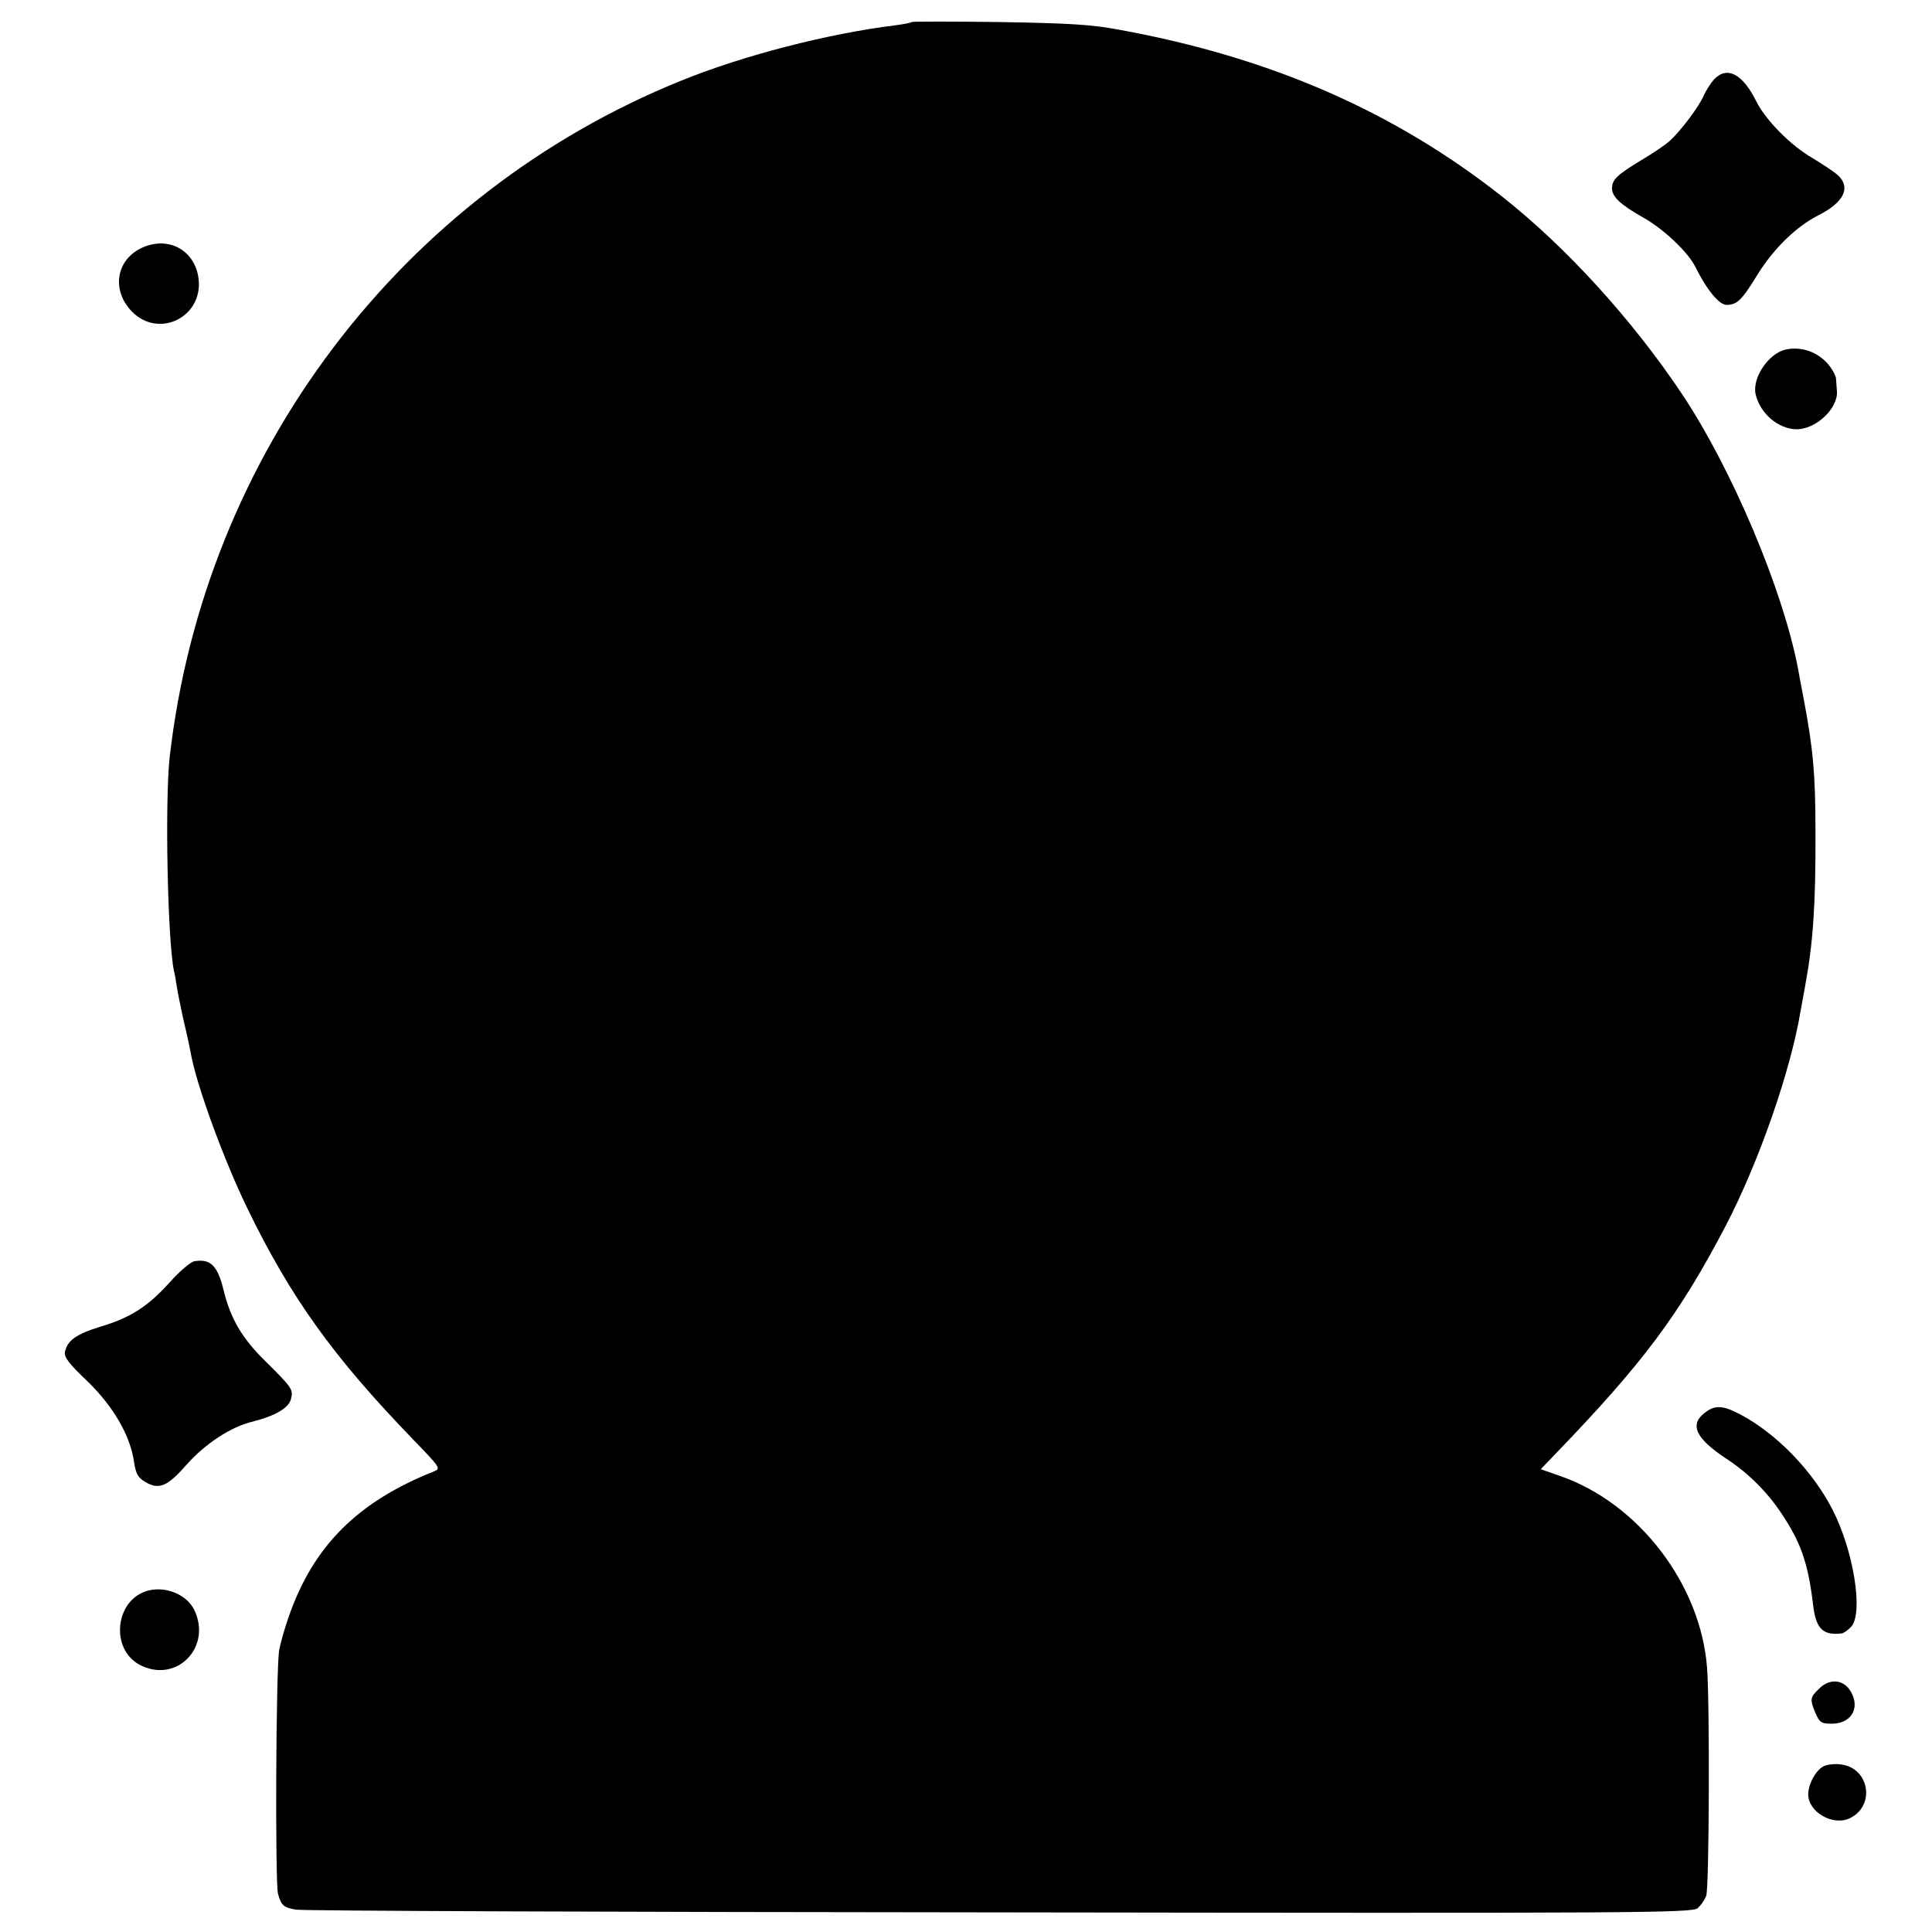 <?xml version="1.0" standalone="no"?>
<!DOCTYPE svg PUBLIC "-//W3C//DTD SVG 20010904//EN"
 "http://www.w3.org/TR/2001/REC-SVG-20010904/DTD/svg10.dtd">
<svg version="1.0" xmlns="http://www.w3.org/2000/svg"
 width="640pt" height="640pt" viewBox="0 0 640 640"
 preserveAspectRatio="xMidYMid meet">
<g transform="translate(0,640) scale(0.1,-0.1)"
fill="#000000" stroke="none">
<path d="M3020 6327 c-3 -3 -27 -7 -55 -11 -221 -27 -504 -100 -708 -183 -930
-376 -1581 -1238 -1695 -2242 -16 -147 -7 -602 14 -706 3 -11 7 -36 10 -55 3
-19 12 -63 19 -96 8 -34 17 -74 20 -88 3 -14 7 -37 10 -50 23 -110 109 -343
183 -496 145 -299 286 -495 552 -770 88 -91 91 -95 68 -104 -254 -101 -401
-248 -482 -483 -13 -37 -27 -86 -31 -108 -11 -58 -14 -774 -4 -809 11 -39 19
-45 60 -52 19 -4 1067 -8 2329 -9 2116 -3 2296 -2 2314 14 10 9 23 27 28 41
10 24 12 632 3 753 -20 278 -227 548 -488 638 l-63 22 45 47 c295 306 413 464
568 760 110 212 215 513 248 713 3 17 10 55 15 82 26 141 35 268 34 510 0 191
-8 277 -40 445 -8 41 -16 84 -18 96 -50 261 -218 658 -381 904 -165 248 -385
490 -598 658 -357 282 -768 462 -1267 553 -94 18 -167 22 -400 26 -157 2 -288
2 -290 0z"/>
<path d="M5679 6138 c-12 -13 -27 -37 -35 -54 -16 -38 -76 -117 -112 -150 -15
-14 -57 -42 -94 -64 -81 -49 -98 -65 -98 -94 0 -28 28 -54 104 -97 66 -37 148
-114 172 -163 39 -78 79 -126 104 -126 35 1 49 14 103 102 53 85 127 157 199
194 86 43 110 92 67 133 -12 11 -51 37 -86 58 -72 42 -153 124 -185 187 -45
91 -96 118 -139 74z"/>
<path d="M472 5580 c-87 -39 -104 -140 -36 -211 88 -92 236 -21 222 106 -11
95 -98 144 -186 105z"/>
<path d="M5915 5242 c-57 -13 -112 -95 -99 -149 15 -63 74 -113 133 -115 65
-2 141 69 136 127 -1 11 -2 29 -3 41 -1 11 -14 34 -29 51 -36 39 -88 56 -138
45z"/>
<path d="M644 2222 c-12 -2 -48 -32 -80 -68 -74 -82 -131 -119 -232 -149 -81
-25 -109 -46 -117 -84 -3 -17 14 -39 74 -96 86 -83 143 -181 155 -268 6 -39
13 -52 37 -66 45 -27 73 -16 136 56 62 70 148 127 221 144 74 19 119 45 126
75 8 31 4 37 -89 129 -74 73 -112 139 -134 230 -20 82 -43 106 -97 97z"/>
<path d="M5646 1719 c-50 -39 -28 -85 74 -152 70 -46 132 -107 179 -177 66
-98 90 -165 107 -305 9 -80 32 -103 94 -96 8 1 23 12 33 23 40 47 7 252 -63
388 -66 128 -184 250 -304 314 -59 31 -85 33 -120 5z"/>
<path d="M495 1132 c-116 -26 -134 -202 -24 -251 119 -54 230 65 173 185 -24
50 -90 79 -149 66z"/>
<path d="M6025 805 c-29 -28 -30 -34 -11 -80 14 -31 19 -35 54 -35 62 0 93 48
66 101 -23 46 -72 52 -109 14z"/>
<path d="M6043 550 c-26 -11 -53 -59 -53 -94 0 -59 82 -106 138 -79 85 41 65
166 -29 178 -19 3 -44 0 -56 -5z"/>
</g>
</svg>
